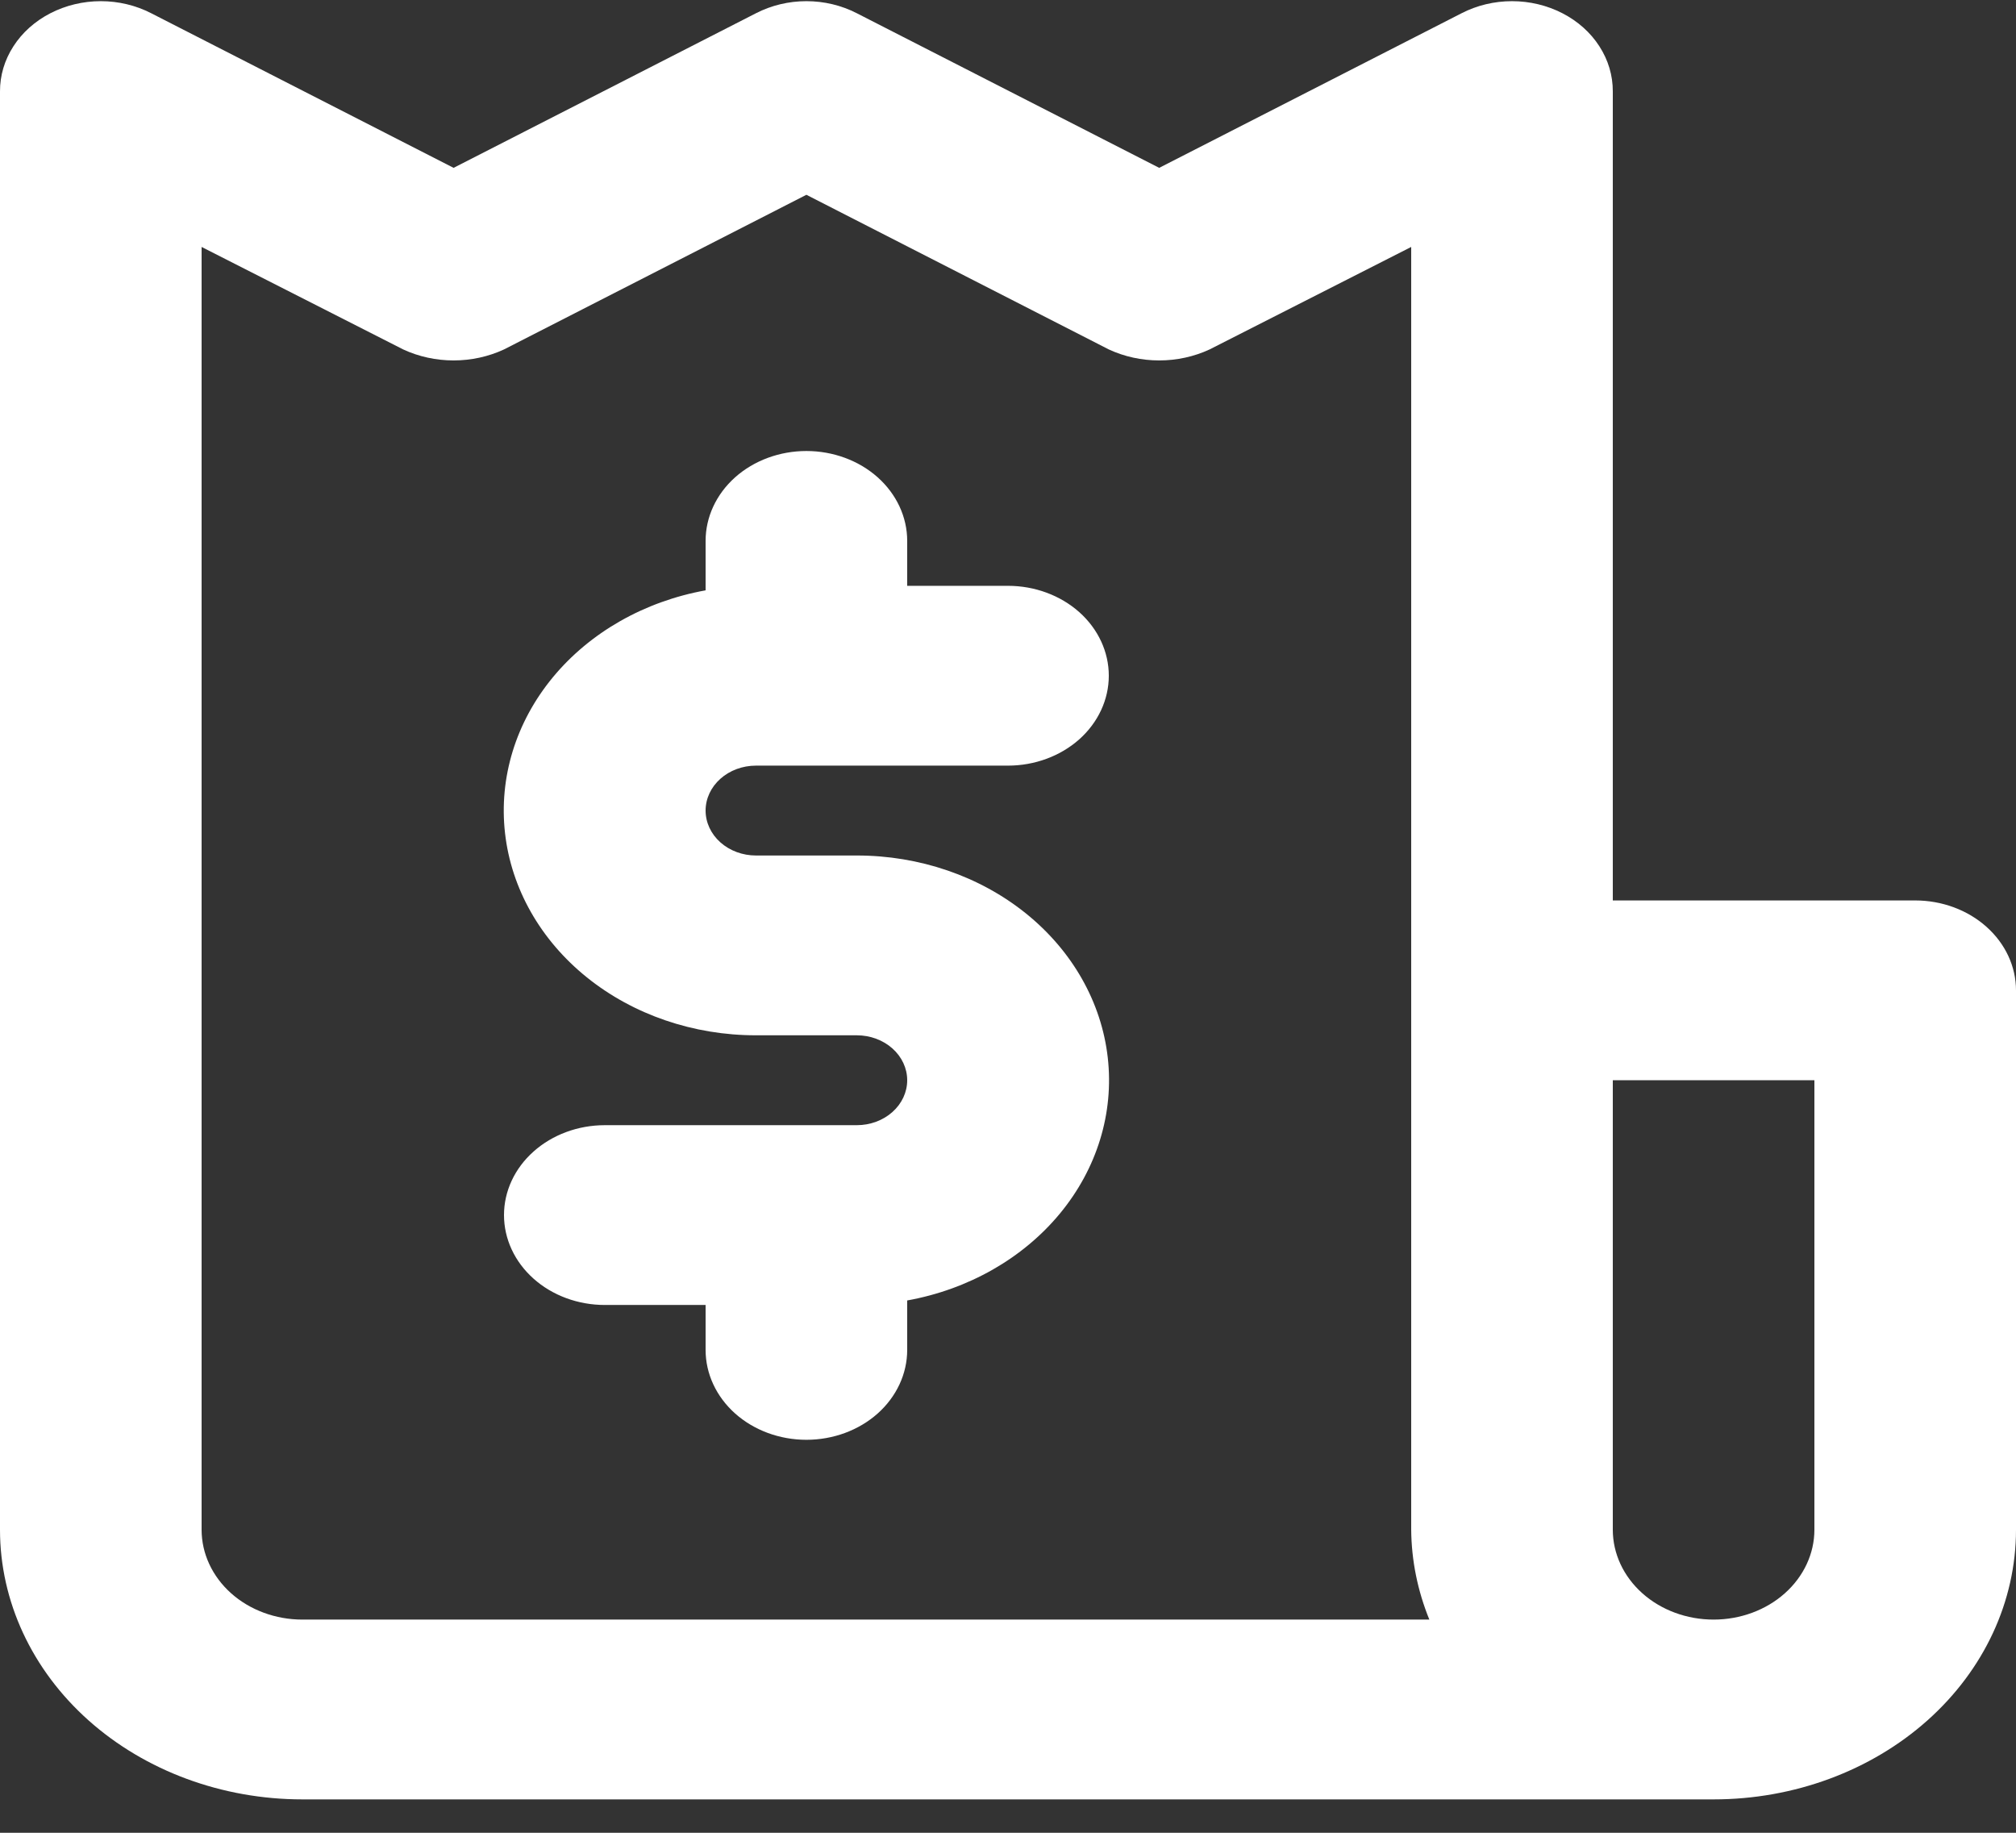 <svg width="55" height="50" viewBox="0 0 55 50" fill="none" xmlns="http://www.w3.org/2000/svg">
<rect x="0" y="0" width="55" height="50" fill="#333333" stroke="none"/>
<path d="M20.625 20.887H27.5C28.229 20.887 28.929 20.628 29.445 20.169C29.96 19.709 30.25 19.085 30.25 18.434C30.25 17.784 29.96 17.16 29.445 16.7C28.929 16.241 28.229 15.982 27.5 15.982H24.75V14.756C24.75 14.106 24.46 13.482 23.945 13.022C23.429 12.562 22.729 12.304 22 12.304C21.271 12.304 20.571 12.562 20.055 13.022C19.54 13.482 19.25 14.106 19.25 14.756V16.105C17.579 16.407 16.094 17.253 15.083 18.477C14.072 19.701 13.607 21.216 13.778 22.729C13.949 24.242 14.745 25.644 16.01 26.663C17.275 27.682 18.92 28.245 20.625 28.244H23.375C23.74 28.244 24.089 28.373 24.347 28.603C24.605 28.833 24.75 29.145 24.75 29.47C24.75 29.795 24.605 30.107 24.347 30.337C24.089 30.567 23.74 30.696 23.375 30.696H16.5C15.771 30.696 15.071 30.955 14.556 31.415C14.04 31.874 13.75 32.498 13.75 33.148C13.75 33.799 14.04 34.423 14.556 34.883C15.071 35.343 15.771 35.601 16.5 35.601H19.25V36.827C19.25 37.477 19.54 38.101 20.055 38.561C20.571 39.021 21.271 39.279 22 39.279C22.729 39.279 23.429 39.021 23.945 38.561C24.46 38.101 24.75 37.477 24.75 36.827V35.478C26.421 35.176 27.906 34.33 28.917 33.106C29.928 31.882 30.393 30.367 30.222 28.854C30.051 27.341 29.255 25.939 27.99 24.92C26.725 23.901 25.08 23.338 23.375 23.339H20.625C20.26 23.339 19.911 23.21 19.653 22.98C19.395 22.75 19.25 22.438 19.25 22.113C19.25 21.788 19.395 21.476 19.653 21.246C19.911 21.016 20.26 20.887 20.625 20.887ZM52.25 24.565H44V2.494C44.002 2.062 43.876 1.637 43.634 1.263C43.393 0.888 43.045 0.577 42.625 0.361C42.207 0.146 41.733 0.032 41.25 0.032C40.767 0.032 40.293 0.146 39.875 0.361L31.625 4.579L23.375 0.361C22.957 0.146 22.483 0.032 22 0.032C21.517 0.032 21.043 0.146 20.625 0.361L12.375 4.579L4.125 0.361C3.707 0.146 3.233 0.032 2.75 0.032C2.267 0.032 1.793 0.146 1.375 0.361C0.955 0.577 0.607 0.888 0.366 1.263C0.124 1.637 -0.002 2.062 2.16779e-05 2.494V41.732C2.16779e-05 43.683 0.869 45.554 2.416 46.934C3.964 48.314 6.062 49.089 8.25 49.089H46.75C48.938 49.089 51.036 48.314 52.584 46.934C54.131 45.554 55 43.683 55 41.732V27.018C55 26.367 54.71 25.744 54.194 25.284C53.679 24.824 52.979 24.565 52.25 24.565ZM8.25 44.184C7.521 44.184 6.821 43.926 6.305 43.466C5.79 43.006 5.5 42.382 5.5 41.732V6.737L11 9.533C11.424 9.73 11.896 9.833 12.375 9.833C12.854 9.833 13.326 9.73 13.75 9.533L22 5.314L30.25 9.533C30.674 9.73 31.146 9.833 31.625 9.833C32.104 9.833 32.576 9.73 33 9.533L38.5 6.737V41.732C38.507 42.568 38.675 43.398 38.995 44.184H8.25ZM49.5 41.732C49.5 42.382 49.21 43.006 48.694 43.466C48.179 43.926 47.479 44.184 46.75 44.184C46.021 44.184 45.321 43.926 44.806 43.466C44.29 43.006 44 42.382 44 41.732V29.47H49.5V41.732Z" fill="white"/>
</svg>

